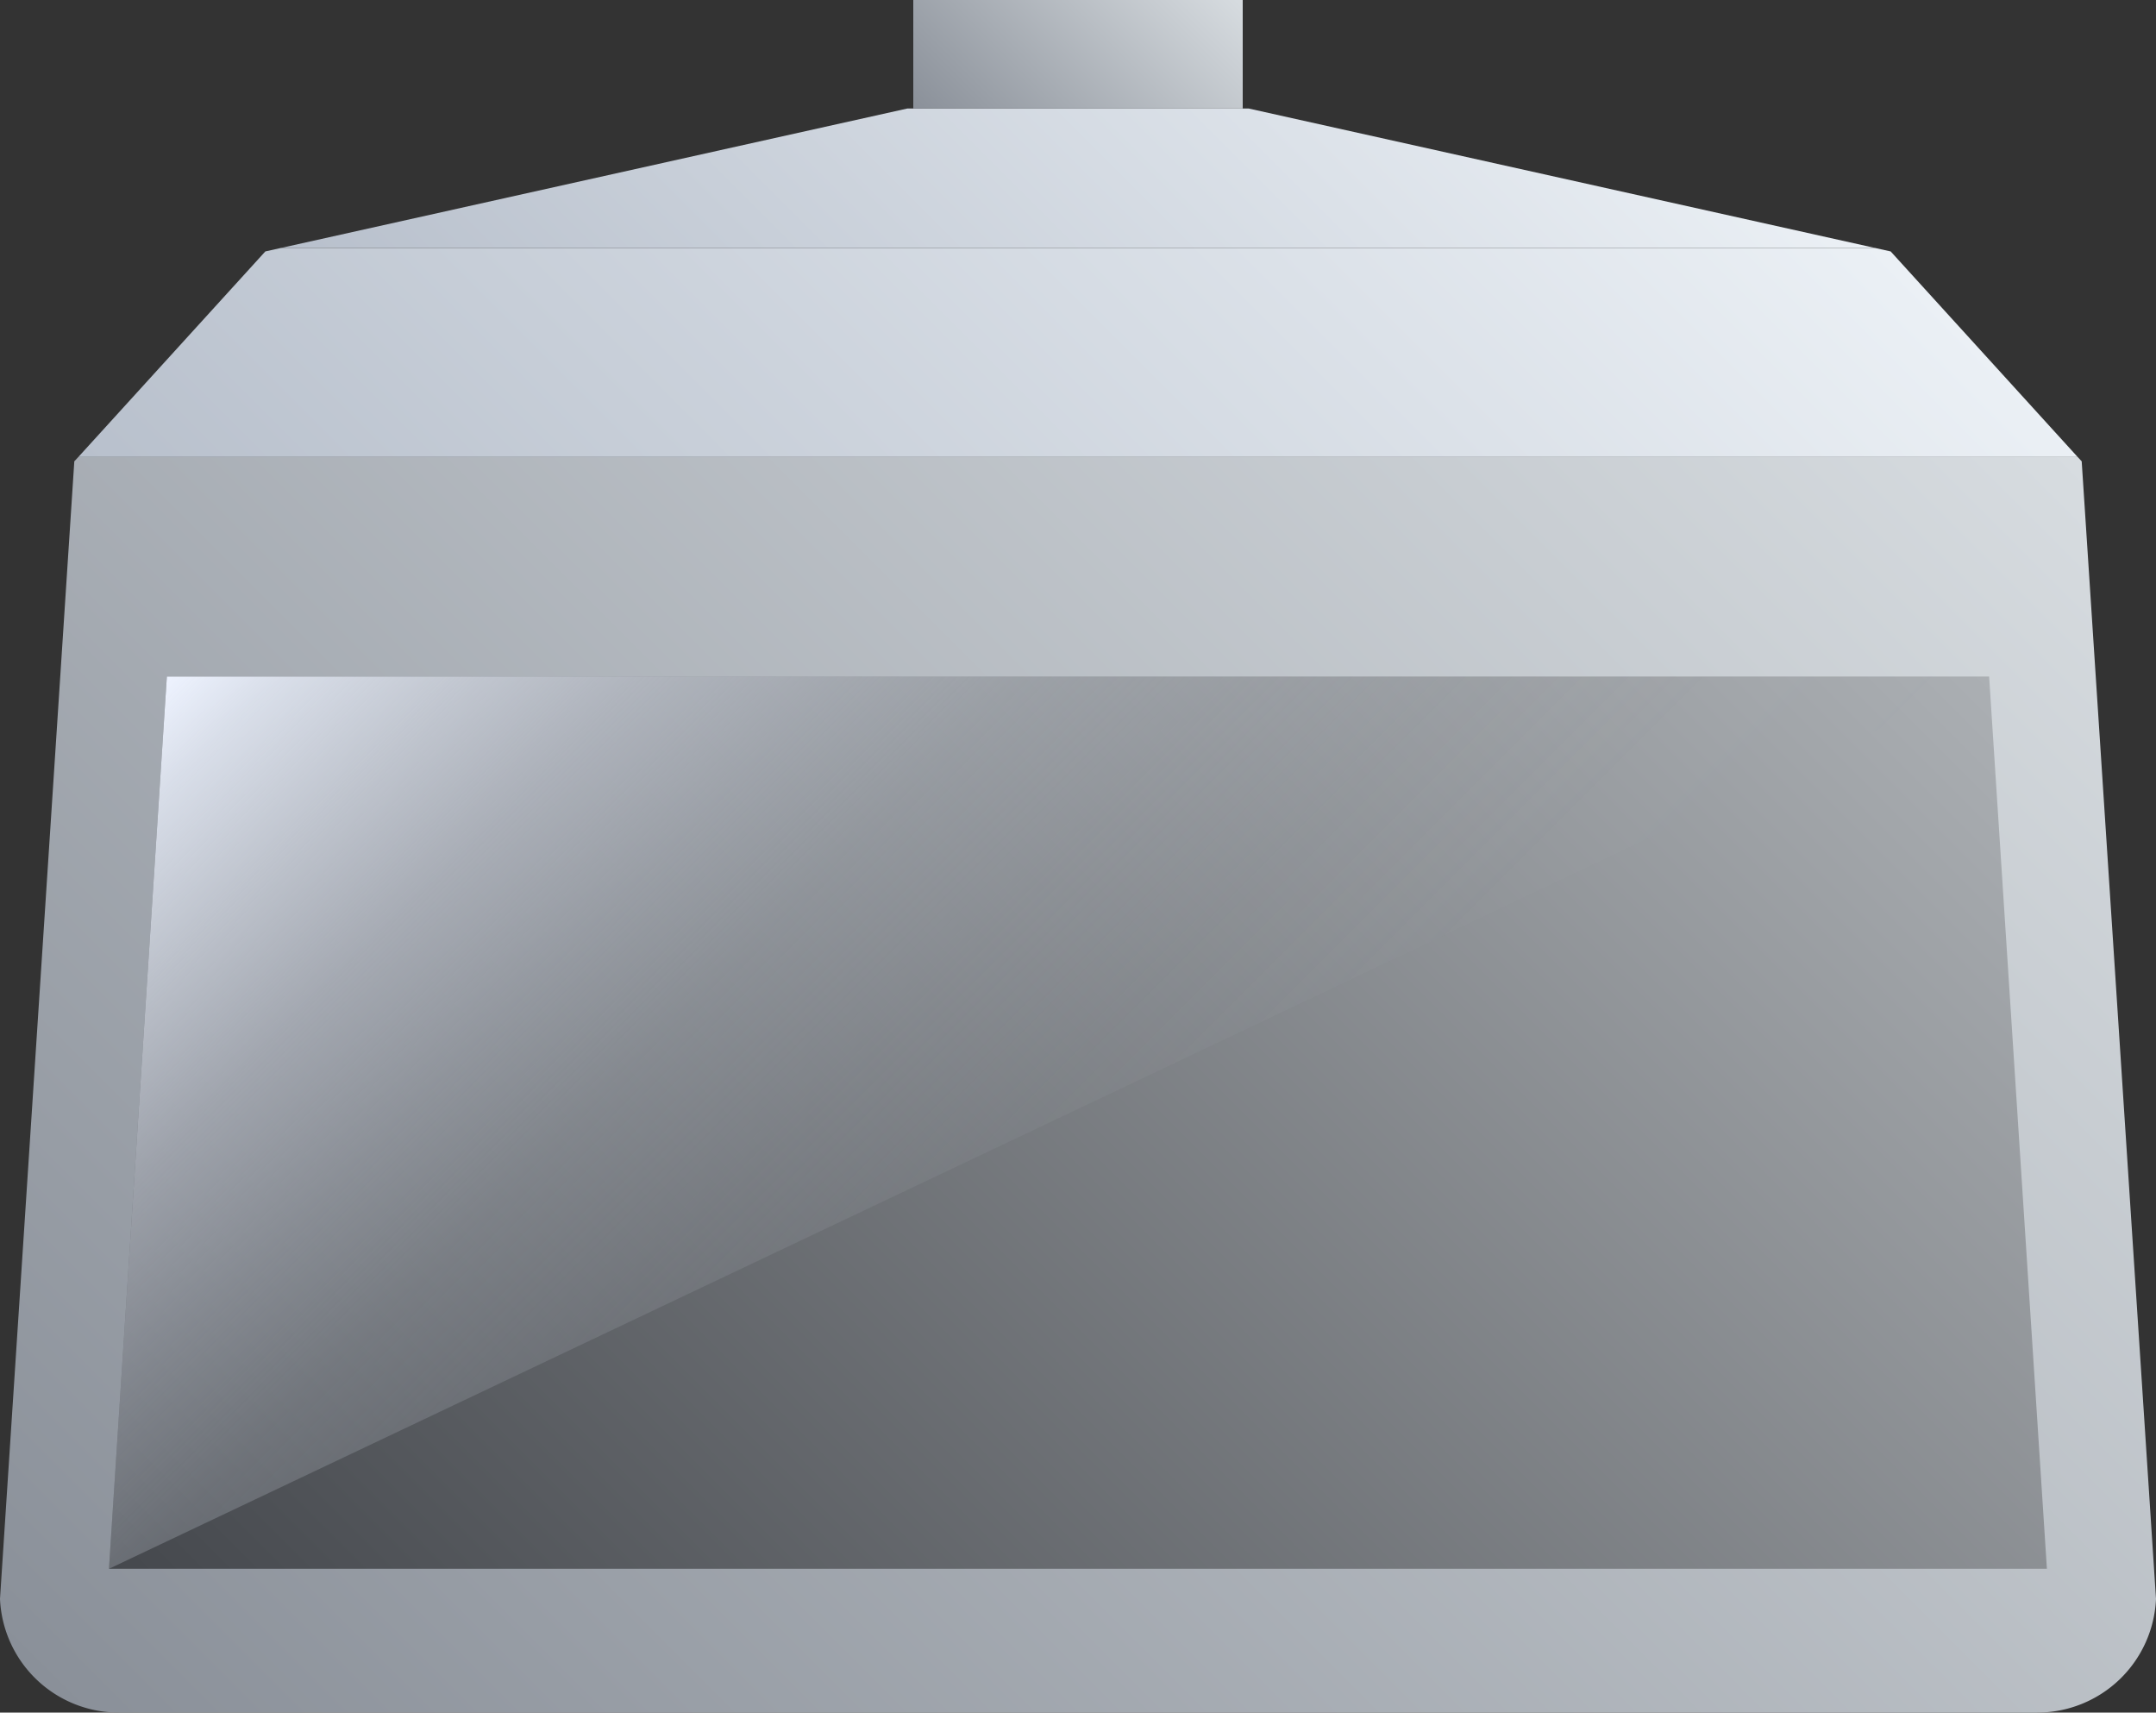 <svg xmlns="http://www.w3.org/2000/svg" xmlns:xlink="http://www.w3.org/1999/xlink" viewBox="0 0 150 119.13"><rect x="0" y="0" width="150" height="119.13" fill="#333333" stroke="none"/><defs><style>.cls-1{fill:url(#未命名的渐变_5);}.cls-2{fill:url(#未命名的渐变_32);}.cls-3{fill:url(#未命名的渐变_3);}.cls-4{fill:url(#未命名的渐变_62);}.cls-5{fill:url(#未命名的渐变_62-2);}.cls-6{fill:url(#未命名的渐变_5-2);}</style><linearGradient id="未命名的渐变_5" x1="131.76" y1="19" x2="18.24" y2="132.53" gradientUnits="userSpaceOnUse"><stop offset="0" stop-color="#d7dce0"/><stop offset="1" stop-color="#8a9099"/></linearGradient><linearGradient id="未命名的渐变_32" x1="123.22" y1="31.89" x2="26.78" y2="128.32" gradientUnits="userSpaceOnUse"><stop offset="0" stop-color="#abafb3"/><stop offset="1" stop-color="#45484d"/></linearGradient><linearGradient id="未命名的渐变_3" x1="90.18" y1="95.28" x2="26.78" y2="31.89" gradientUnits="userSpaceOnUse"><stop offset="0" stop-color="#e8f0fd" stop-opacity="0"/><stop offset="0.16" stop-color="#e8f0fd" stop-opacity="0.01"/><stop offset="0.29" stop-color="#e8f0fd" stop-opacity="0.05"/><stop offset="0.41" stop-color="#e9f0fd" stop-opacity="0.12"/><stop offset="0.53" stop-color="#e9f1fd" stop-opacity="0.21"/><stop offset="0.63" stop-color="#eaf1fe" stop-opacity="0.33"/><stop offset="0.74" stop-color="#ebf1fe" stop-opacity="0.48"/><stop offset="0.84" stop-color="#ecf2fe" stop-opacity="0.66"/><stop offset="0.94" stop-color="#edf3ff" stop-opacity="0.85"/><stop offset="1" stop-color="#eef3ff"/></linearGradient><linearGradient id="未命名的渐变_62" x1="102.73" y1="-10.48" x2="47.27" y2="44.98" gradientUnits="userSpaceOnUse"><stop offset="0" stop-color="#ebf0f5"/><stop offset="1" stop-color="#b8c0cc"/></linearGradient><linearGradient id="未命名的渐变_62-2" x1="110.1" y1="-3.95" x2="39.9" y2="66.24" xlink:href="#未命名的渐变_62"/><linearGradient id="未命名的渐变_5-2" x1="82.62" y1="-3.84" x2="67.38" y2="11.39" xlink:href="#未命名的渐变_5"/></defs><title>Benchtop fume hood(台式通风柜)</title><g id="图层_2" data-name="图层 2"><g id="图层_21" data-name="图层 21"><g id="Benchtop_fume_hood_台式通风柜_" data-name="Benchtop fume hood(台式通风柜)"><path class="cls-1" d="M150,111.22a8.27,8.27,0,0,1-8.26,7.91H8.26A8.27,8.27,0,0,1,0,111.22L5.17,32.09l.28-.3h139.1l.28.3Z"/><polygon class="cls-2" points="142.41 109.13 7.58 109.13 11.61 47.06 138.39 47.06 142.41 109.13"/><polygon class="cls-3" points="7.58 109.13 11.61 47.06 138.39 47.06 7.58 109.13"/><polygon class="cls-4" points="130.46 17.25 19.54 17.25 63.12 7.55 86.88 7.55 130.46 17.25"/><polygon class="cls-5" points="144.55 31.79 5.45 31.79 18.46 17.49 19.54 17.25 130.46 17.25 131.54 17.49 144.55 31.79"/><rect class="cls-6" x="63.54" width="22.92" height="7.55"/></g></g></g></svg>